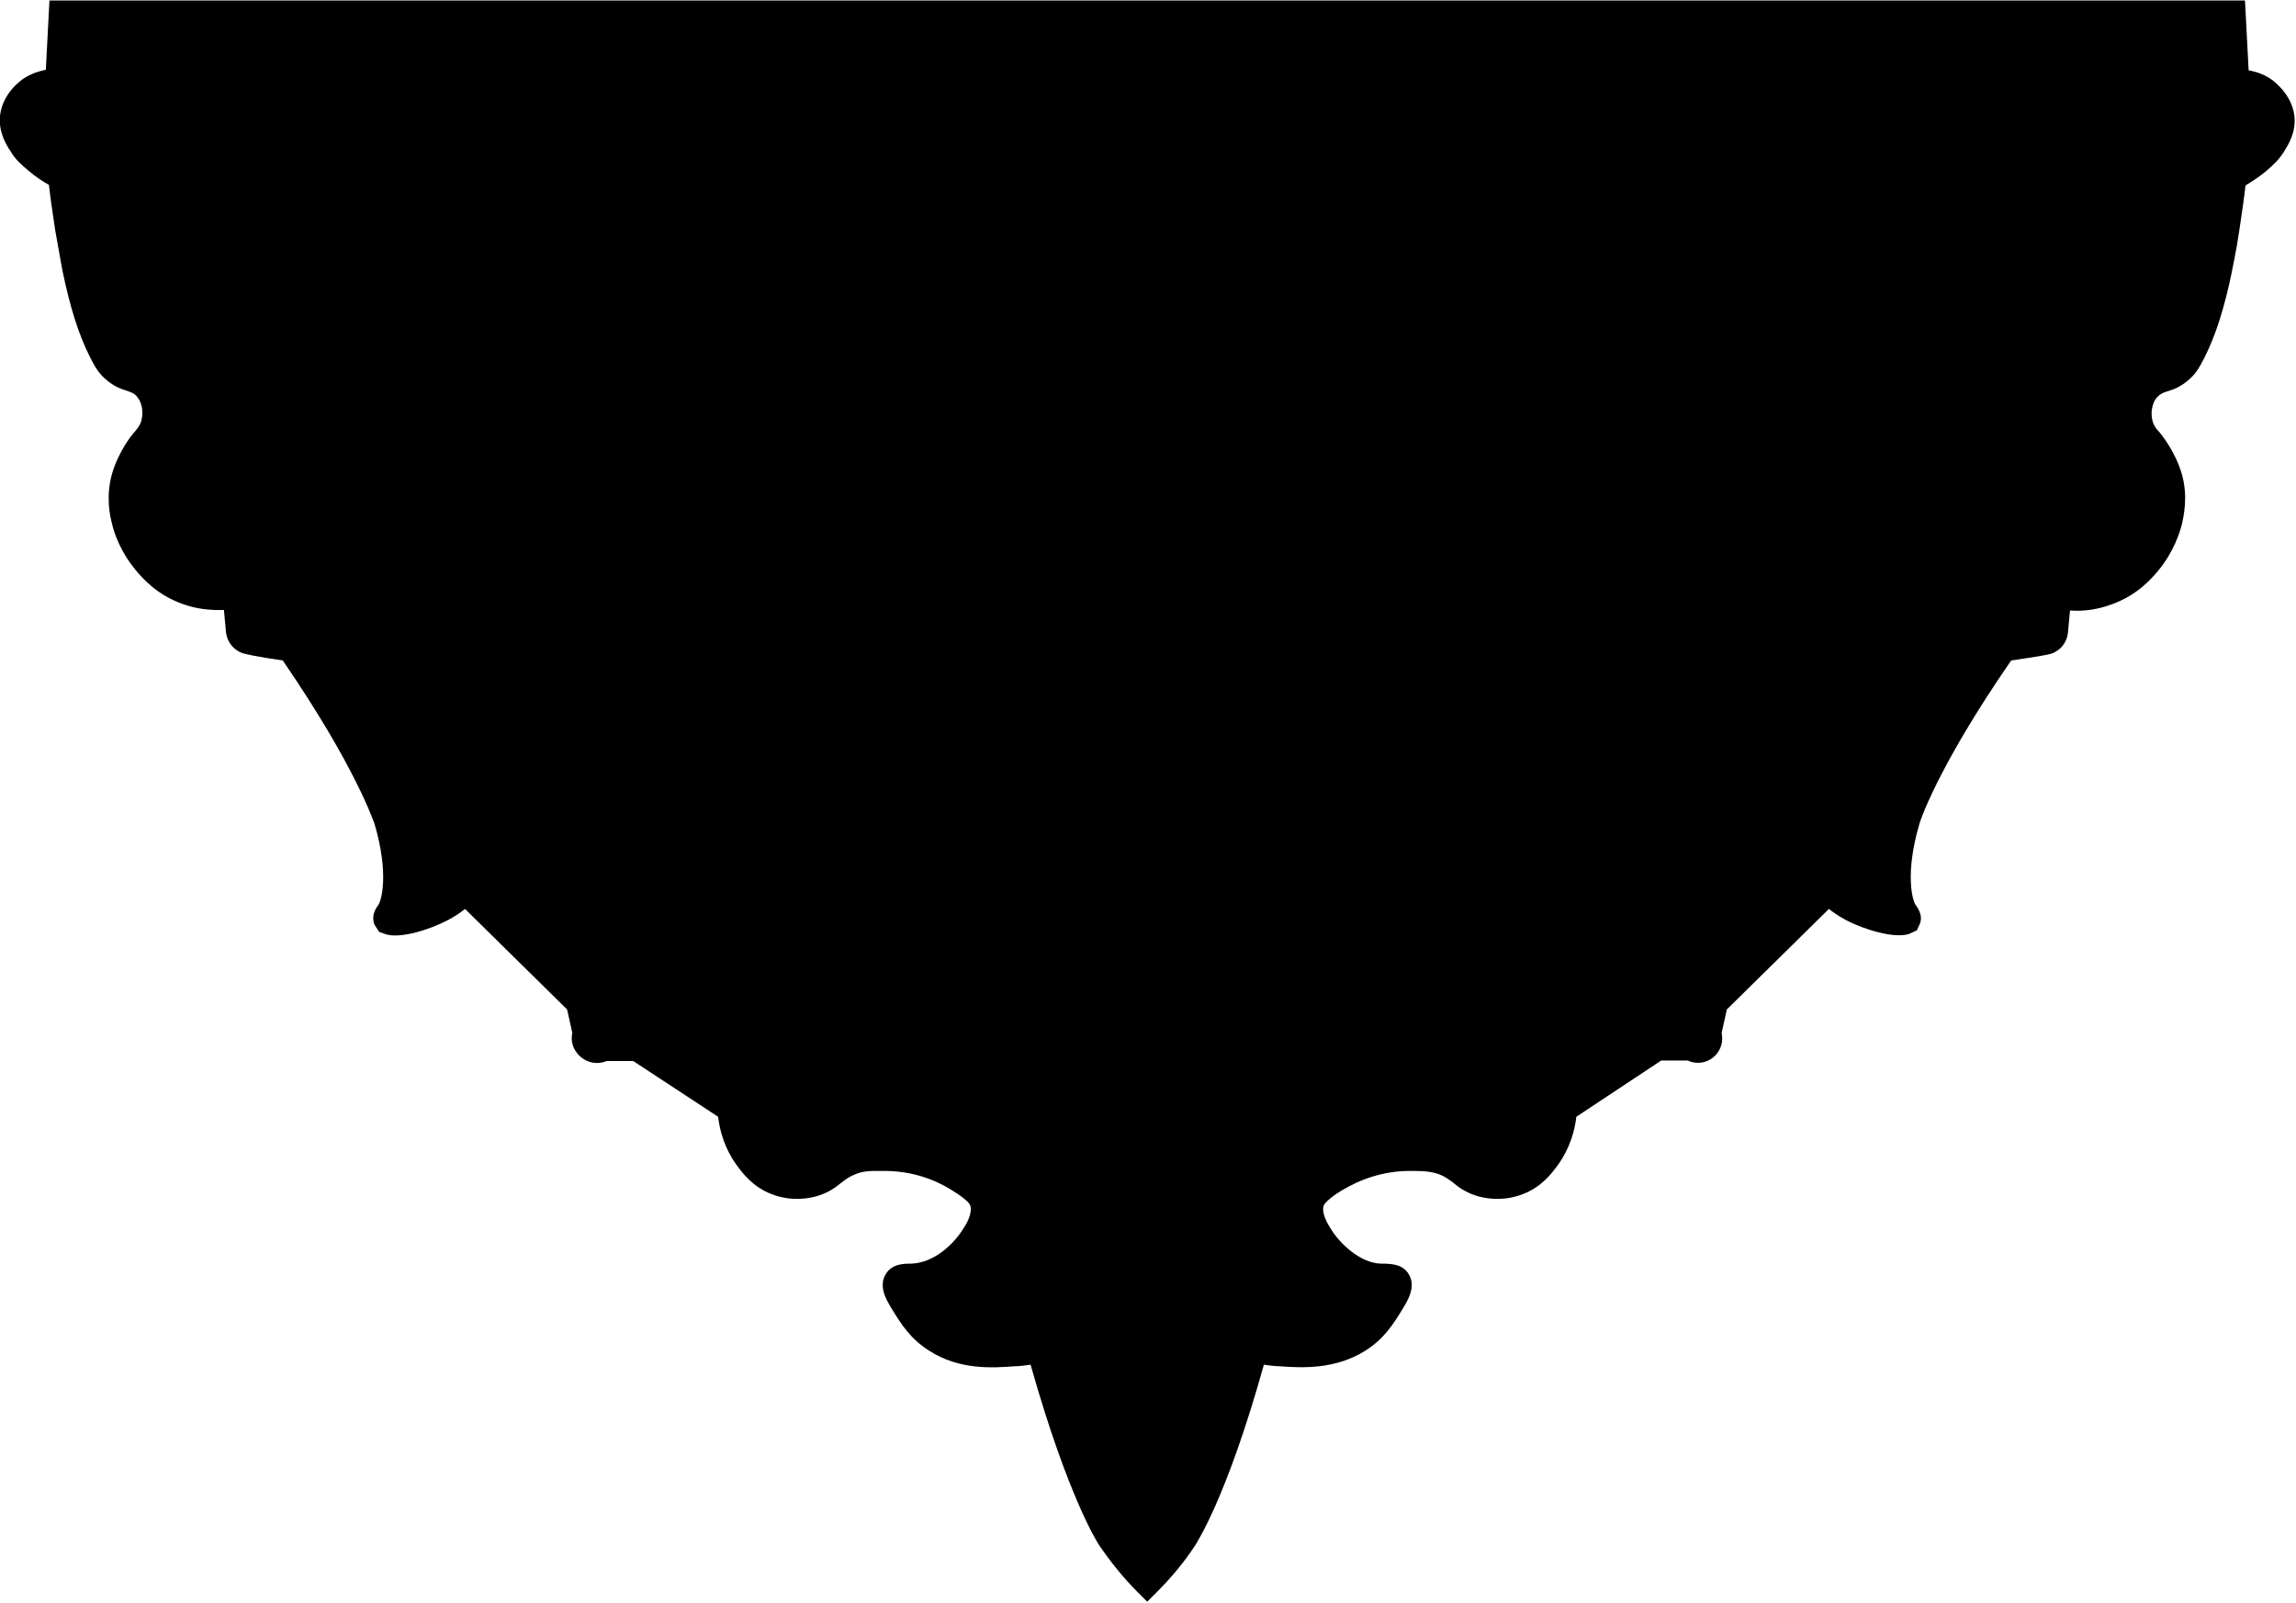<svg xmlns="http://www.w3.org/2000/svg" viewBox="0 0 44.09 30.78">
  <path
    d="m.95,0l-.07,1.34c-.15.03-.35.09-.52.24C.15,1.76.03,1.98,0,2.22c-.03.32.12.56.2.68.1.17.21.26.35.38.13.11.28.21.39.27.02.19.07.55.12.87.07.41.13.71.14.78.15.72.31,1.22.53,1.66.11.22.19.33.31.43.15.13.29.18.39.21.09.03.14.05.19.1.06.07.1.16.11.26.01.09,0,.18-.03.26-.03.07-.07.12-.14.2-.01.01-.28.33-.41.78-.12.43-.04.8,0,.95.04.18.16.54.46.9.11.13.39.47.91.65.25.09.52.12.78.11l.04.43c.02.18.14.34.32.4.07.02.22.06.77.14,1.42,2.07,1.75,3.12,1.76,3.13.29.98.13,1.5.07,1.57-.12.16-.1.29-.07.37l.09.14.11.04c.27.1.84-.07,1.22-.27.11-.06.22-.13.32-.21l1.96,1.93.1.45c-.03.14,0,.29.11.41.14.16.36.21.55.13h.51s1.63,1.07,1.63,1.07c.03.26.12.6.35.92.11.15.31.43.69.57.37.14.7.08.87.03.22-.07.34-.16.45-.25.08-.06.14-.11.26-.16.18-.08.33-.07.61-.07.67.01,1.12.28,1.29.39.21.13.31.23.32.27.05.15-.07.36-.14.46-.16.26-.54.65-1,.66-.13,0-.36,0-.48.2-.15.24.02.51.11.66.19.31.36.58.72.81.59.38,1.23.33,1.65.3.11,0,.21-.02.3-.03.73,2.58,1.3,3.44,1.32,3.47.22.32.46.62.73.89l.19.19.19-.19c.27-.27.52-.57.73-.89.02-.04.6-.89,1.32-3.47.09.01.19.03.3.03.42.03,1.06.07,1.65-.3.36-.23.53-.5.72-.81.09-.15.26-.42.11-.66-.12-.2-.36-.2-.53-.2-.41-.01-.8-.4-.96-.66-.07-.11-.19-.31-.14-.46.02-.04.11-.14.32-.27.17-.1.63-.38,1.3-.39.27,0,.42,0,.61.07.12.05.18.1.26.16.11.09.23.18.45.25.17.05.5.11.87-.03.38-.14.58-.42.69-.57.23-.32.32-.66.35-.92l1.63-1.08h.51c.19.09.41.04.55-.12.1-.12.13-.27.1-.41l.1-.45,1.96-1.93c.1.08.21.15.32.21.38.2.95.36,1.22.27l.15-.07.05-.11c.04-.08.05-.21-.07-.37-.06-.07-.22-.59.07-1.57,0-.01.33-1.06,1.76-3.13.55-.08.7-.11.77-.13.18-.06.3-.22.32-.4l.04-.43c.27.02.53-.02.78-.11.52-.18.8-.52.91-.65.31-.37.42-.75.46-.9.03-.14.12-.52,0-.95-.13-.45-.4-.77-.43-.81-.05-.05-.09-.1-.12-.17-.03-.08-.04-.17-.03-.26.02-.11.05-.2.12-.26.05-.05.09-.07.19-.1.1-.03.24-.08.39-.21.12-.1.2-.21.31-.43.22-.44.38-.94.53-1.66.01-.07.08-.37.14-.78.05-.33.1-.68.12-.87.1-.06.26-.16.39-.27.14-.12.25-.22.35-.38.08-.13.23-.36.2-.68-.03-.24-.15-.45-.36-.64-.17-.15-.36-.21-.52-.24l-.07-1.34H.95Z" />
</svg>